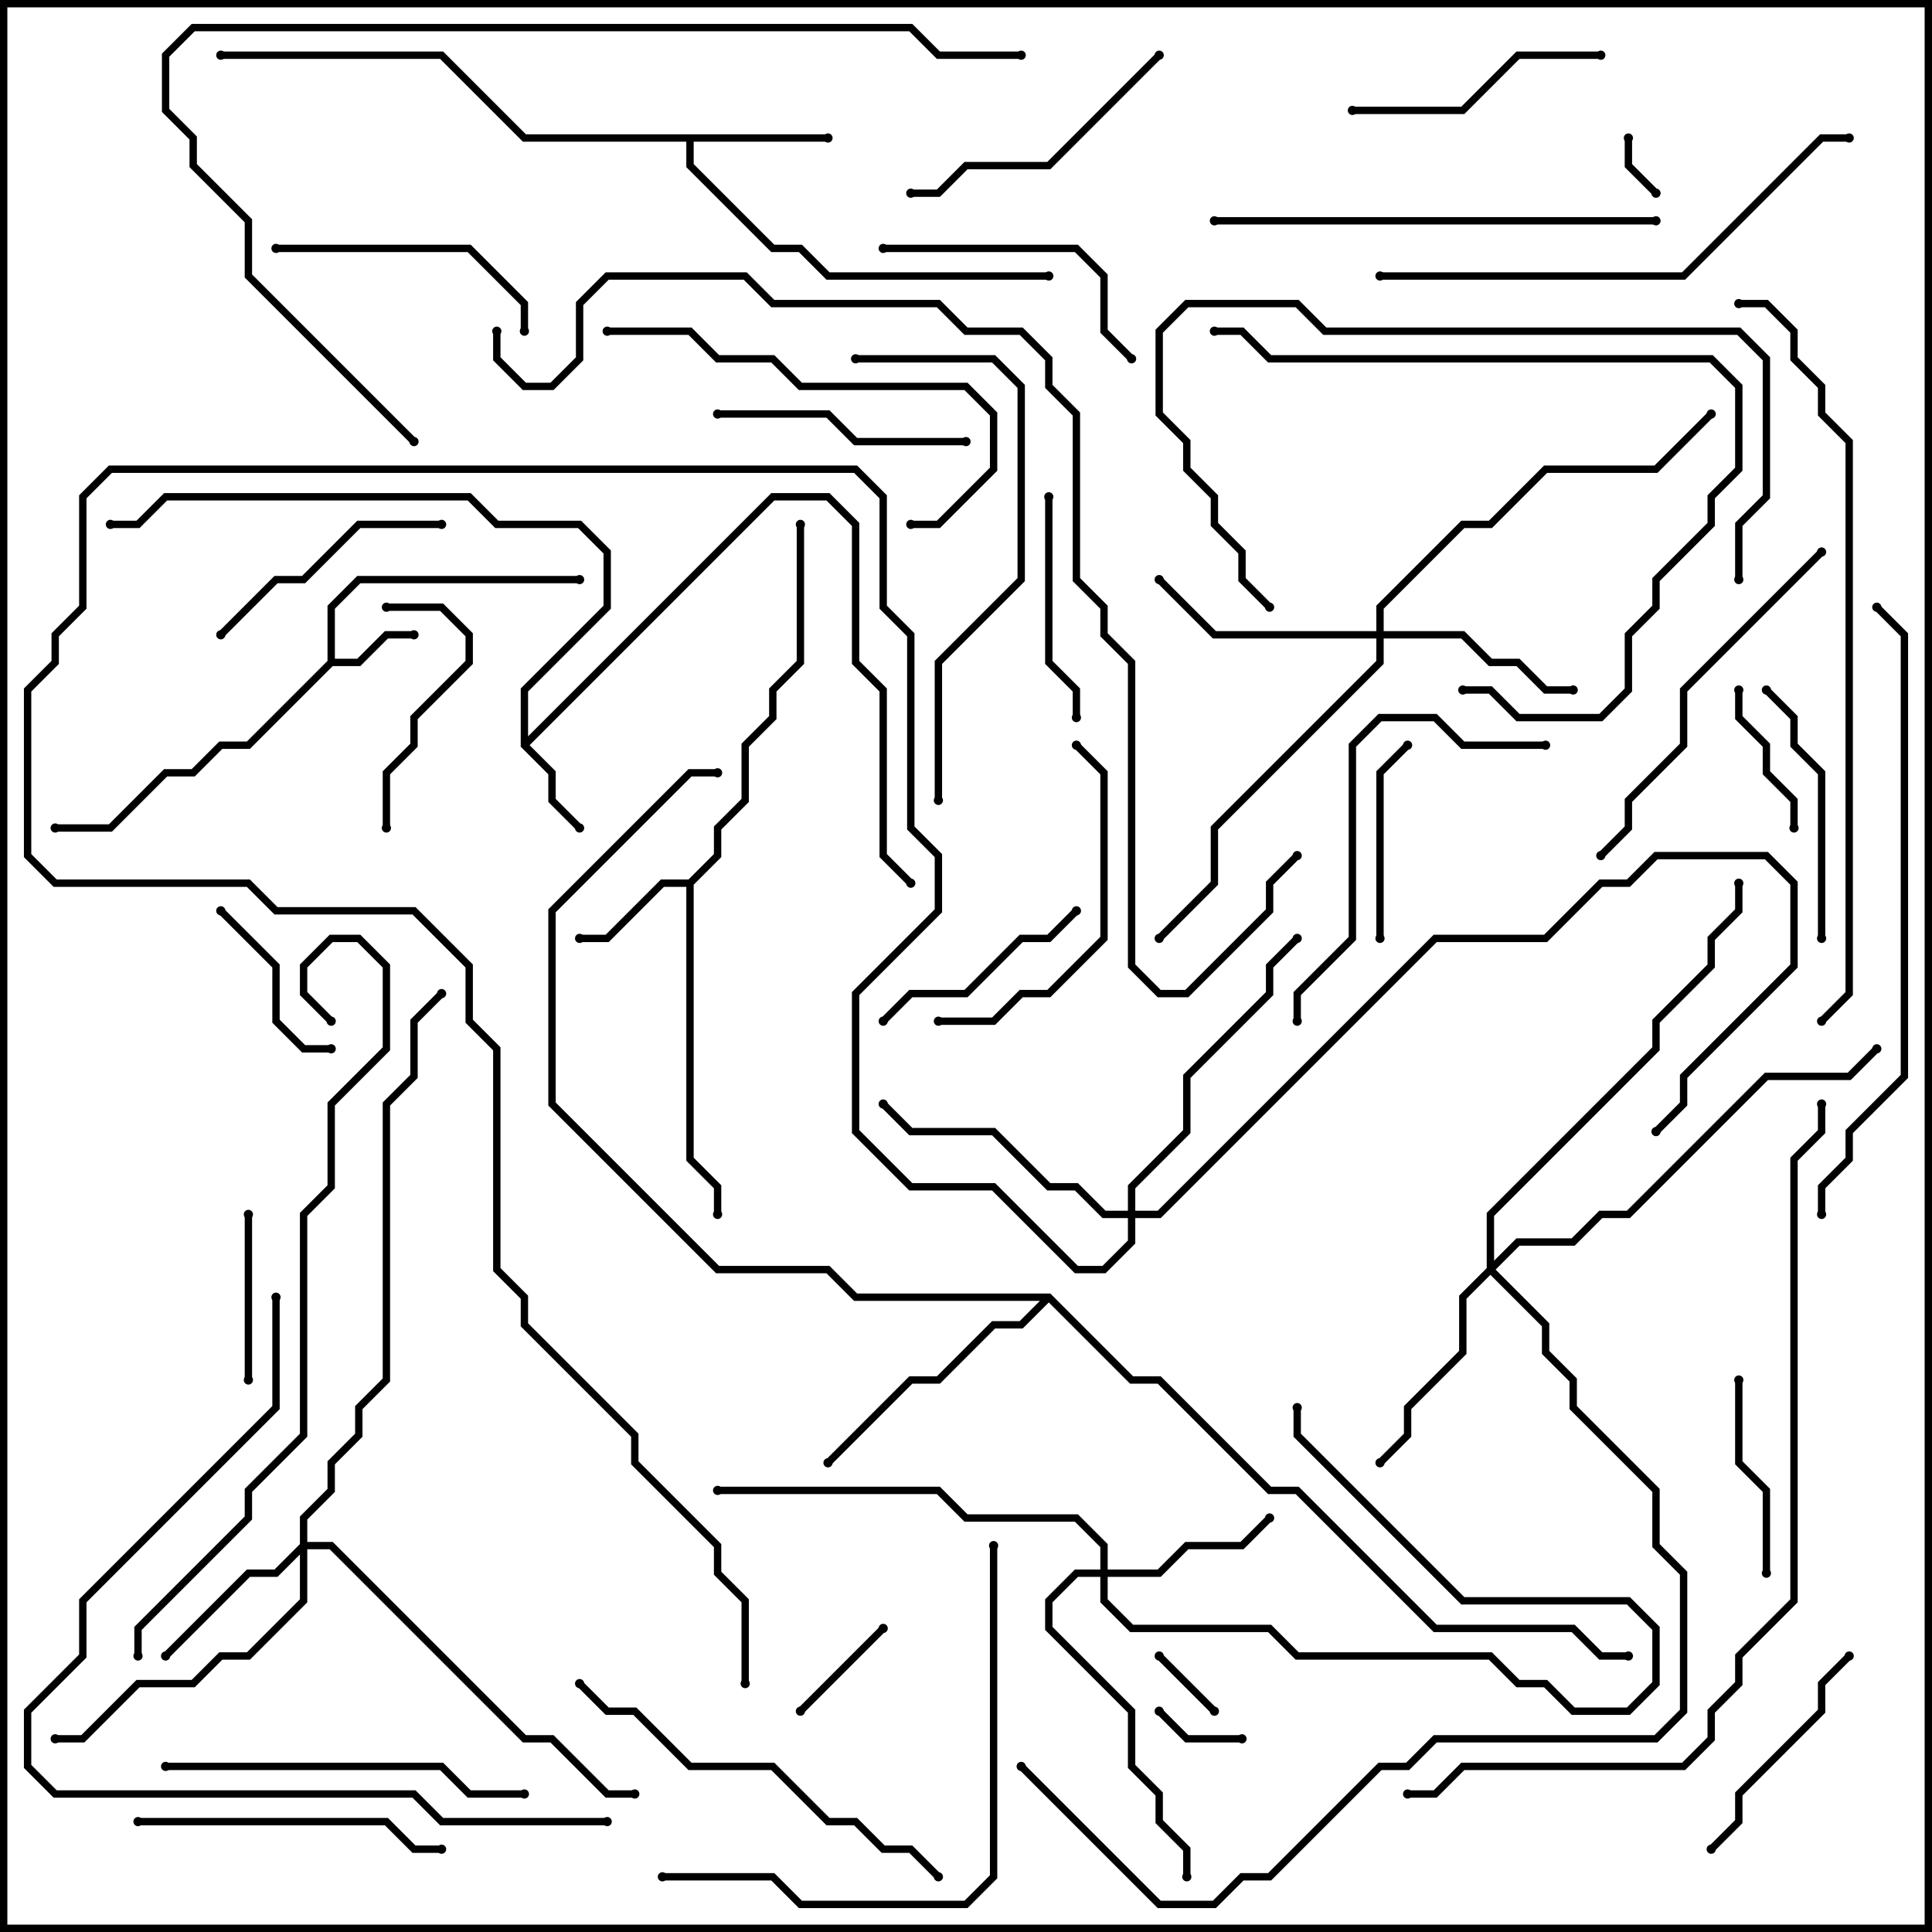 <svg version="1.1" width="105" height="105" xmlns="http://www.w3.org/2000/svg"><path d="M17.8,35.917L17.8,32.917L19.417,31.3L31.5,31.3L31.5,31.7L19.583,31.7L18.2,33.083L18.2,35.8L19.417,35.8L20.917,34.3L22.5,34.3L22.5,34.7L21.083,34.7L19.583,36.2L18.083,36.2L13.583,40.7L12.083,40.7L10.583,42.2L9.083,42.2L6.083,45.2L3,45.2L3,44.8L5.917,44.8L8.917,41.8L10.417,41.8L11.917,40.3L13.417,40.3z" stroke="none"/><path d="M28.3,40.583L28.3,37.417L32.8,32.917L32.8,30.083L31.417,28.7L26.917,28.7L25.417,27.2L9.083,27.2L7.583,28.7L6,28.7L6,28.3L7.417,28.3L8.917,26.8L25.583,26.8L27.083,28.3L31.583,28.3L33.2,29.917L33.2,33.083L28.7,37.583L28.7,40.017L41.917,26.8L45.083,26.8L46.7,28.417L46.7,35.917L48.2,37.417L48.2,46.417L49.641,47.859L49.359,48.141L47.8,46.583L47.8,37.583L46.3,36.083L46.3,28.583L44.917,27.2L42.083,27.2L28.783,40.5L30.2,41.917L30.2,43.417L31.641,44.859L31.359,45.141L29.8,43.583L29.8,42.083z" stroke="none"/><path d="M37.417,47.8L38.8,46.417L38.8,44.917L40.3,43.417L40.3,40.417L41.8,38.917L41.8,37.417L43.3,35.917L43.3,28.5L43.7,28.5L43.7,36.083L42.2,37.583L42.2,39.083L40.7,40.583L40.7,43.583L39.2,45.083L39.2,46.583L37.7,48.083L37.7,62.917L39.2,64.417L39.2,66L38.8,66L38.8,64.583L37.3,63.083L37.3,48.2L36.083,48.2L33.083,51.2L31.5,51.2L31.5,50.8L32.917,50.8L35.917,47.8z" stroke="none"/><path d="M45,7.3L45,7.7L37.7,7.7L37.7,8.917L42.083,13.3L43.583,13.3L45.083,14.8L57,14.8L57,15.2L44.917,15.2L43.417,13.7L41.917,13.7L37.3,9.083L37.3,7.7L28.417,7.7L23.917,3.2L12,3.2L12,2.8L24.083,2.8L28.583,7.3z" stroke="none"/><path d="M57.083,70.3L61.583,74.8L63.083,74.8L69.083,80.8L70.583,80.8L78.083,88.3L85.583,88.3L87.083,89.8L88.5,89.8L88.5,90.2L86.917,90.2L85.417,88.7L77.917,88.7L70.417,81.2L68.917,81.2L62.917,75.2L61.417,75.2L57,70.783L55.583,72.2L54.083,72.2L51.083,75.2L49.583,75.2L45.141,79.641L44.859,79.359L49.417,74.8L50.917,74.8L53.917,71.8L55.417,71.8L56.517,70.7L46.417,70.7L44.917,69.2L38.917,69.2L29.8,60.083L29.8,49.417L37.417,41.8L39,41.8L39,42.2L37.583,42.2L30.2,49.583L30.2,59.917L39.083,68.8L45.083,68.8L46.583,70.3z" stroke="none"/><path d="M59.8,85.3L59.8,84.083L58.417,82.7L52.417,82.7L50.917,81.2L39,81.2L39,80.8L51.083,80.8L52.583,82.3L58.583,82.3L60.2,83.917L60.2,85.3L62.917,85.3L64.417,83.8L67.417,83.8L68.859,82.359L69.141,82.641L67.583,84.2L64.583,84.2L63.083,85.7L60.2,85.7L60.2,86.917L61.583,88.3L69.083,88.3L70.583,89.8L81.083,89.8L82.583,91.3L84.083,91.3L85.583,92.8L88.417,92.8L89.8,91.417L89.8,88.583L88.417,87.2L79.417,87.2L70.3,78.083L70.3,76.5L70.7,76.5L70.7,77.917L79.583,86.8L88.583,86.8L90.2,88.417L90.2,91.583L88.583,93.2L85.417,93.2L83.917,91.7L82.417,91.7L80.917,90.2L70.417,90.2L68.917,88.7L61.417,88.7L59.8,87.083L59.8,85.7L58.583,85.7L57.2,87.083L57.2,88.417L61.7,92.917L61.7,95.917L63.2,97.417L63.2,98.917L64.7,100.417L64.7,102L64.3,102L64.3,100.583L62.8,99.083L62.8,97.583L61.3,96.083L61.3,93.083L56.8,88.583L56.8,86.917L58.417,85.3z" stroke="none"/><path d="M16.3,83.917L16.3,82.417L17.8,80.917L17.8,79.417L19.3,77.917L19.3,76.417L20.8,74.917L20.8,59.917L22.3,58.417L22.3,55.417L23.859,53.859L24.141,54.141L22.7,55.583L22.7,58.583L21.2,60.083L21.2,75.083L19.7,76.583L19.7,78.083L18.2,79.583L18.2,81.083L16.7,82.583L16.7,83.8L18.083,83.8L28.583,94.3L30.083,94.3L33.083,97.3L34.5,97.3L34.5,97.7L32.917,97.7L29.917,94.7L28.417,94.7L17.917,84.2L16.7,84.2L16.7,87.083L13.583,90.2L12.083,90.2L10.583,91.7L7.583,91.7L4.583,94.7L3,94.7L3,94.3L4.417,94.3L7.417,91.3L10.417,91.3L11.917,89.8L13.417,89.8L16.3,86.917L16.3,84.483L15.083,85.7L13.583,85.7L9.141,90.141L8.859,89.859L13.417,85.3L14.917,85.3z" stroke="none"/><path d="M74.8,34.3L74.8,32.917L79.417,28.3L80.917,28.3L83.917,25.3L89.917,25.3L92.859,22.359L93.141,22.641L90.083,25.7L84.083,25.7L81.083,28.7L79.583,28.7L75.2,33.083L75.2,34.3L79.583,34.3L81.083,35.8L82.583,35.8L84.083,37.3L85.5,37.3L85.5,37.7L83.917,37.7L82.417,36.2L80.917,36.2L79.417,34.7L75.2,34.7L75.2,36.083L66.2,45.083L66.2,48.083L63.141,51.141L62.859,50.859L65.8,47.917L65.8,44.917L74.8,35.917L74.8,34.7L65.917,34.7L62.859,31.641L63.141,31.359L66.083,34.3z" stroke="none"/><path d="M80.8,68.917L80.8,65.917L89.8,56.917L89.8,55.417L92.8,52.417L92.8,50.917L94.3,49.417L94.3,48L94.7,48L94.7,49.583L93.2,51.083L93.2,52.583L90.2,55.583L90.2,57.083L81.2,66.083L81.2,68.517L82.417,67.3L85.417,67.3L86.917,65.8L88.417,65.8L95.917,58.3L100.417,58.3L101.859,56.859L102.141,57.141L100.583,58.7L96.083,58.7L88.583,66.2L87.083,66.2L85.583,67.7L82.583,67.7L81.283,69L84.2,71.917L84.2,73.417L85.7,74.917L85.7,76.417L90.2,80.917L90.2,83.917L91.7,85.417L91.7,93.083L90.083,94.7L78.083,94.7L76.583,96.2L75.083,96.2L69.083,102.2L67.583,102.2L66.083,103.7L62.917,103.7L55.359,96.141L55.641,95.859L63.083,103.3L65.917,103.3L67.417,101.8L68.917,101.8L74.917,95.8L76.417,95.8L77.917,94.3L89.917,94.3L91.3,92.917L91.3,85.583L89.8,84.083L89.8,81.083L85.3,76.583L85.3,75.083L83.8,73.583L83.8,72.083L81,69.283L79.7,70.583L79.7,73.583L76.7,76.583L76.7,78.083L75.141,79.641L74.859,79.359L76.3,77.917L76.3,76.417L79.3,73.417L79.3,70.417z" stroke="none"/><path d="M61.3,65.8L61.3,64.417L64.3,61.417L64.3,58.417L68.8,53.917L68.8,52.417L70.359,50.859L70.641,51.141L69.2,52.583L69.2,54.083L64.7,58.583L64.7,61.583L61.7,64.583L61.7,65.8L62.917,65.8L77.917,50.8L83.917,50.8L86.917,47.8L88.417,47.8L89.917,46.3L96.083,46.3L97.7,47.917L97.7,52.583L91.7,58.583L91.7,60.083L90.141,61.641L89.859,61.359L91.3,59.917L91.3,58.417L97.3,52.417L97.3,48.083L95.917,46.7L90.083,46.7L88.583,48.2L87.083,48.2L84.083,51.2L78.083,51.2L63.083,66.2L61.7,66.2L61.7,67.583L60.083,69.2L58.417,69.2L53.917,64.7L49.417,64.7L46.3,61.583L46.3,53.917L50.8,49.417L50.8,46.583L49.3,45.083L49.3,34.583L47.8,33.083L47.8,27.083L46.417,25.7L6.083,25.7L4.7,27.083L4.7,33.083L3.2,34.583L3.2,36.083L1.7,37.583L1.7,46.417L3.083,47.8L13.583,47.8L15.083,49.3L22.583,49.3L25.7,52.417L25.7,55.417L27.2,56.917L27.2,68.917L28.7,70.417L28.7,71.917L34.7,77.917L34.7,79.417L39.2,83.917L39.2,85.417L40.7,86.917L40.7,91.5L40.3,91.5L40.3,87.083L38.8,85.583L38.8,84.083L34.3,79.583L34.3,78.083L28.3,72.083L28.3,70.583L26.8,69.083L26.8,57.083L25.3,55.583L25.3,52.583L22.417,49.7L14.917,49.7L13.417,48.2L2.917,48.2L1.3,46.583L1.3,37.417L2.8,35.917L2.8,34.417L4.3,32.917L4.3,26.917L5.917,25.3L46.583,25.3L48.2,26.917L48.2,32.917L49.7,34.417L49.7,44.917L51.2,46.417L51.2,49.583L46.7,54.083L46.7,61.417L49.583,64.3L54.083,64.3L58.583,68.8L59.917,68.8L61.3,67.417L61.3,66.2L59.917,66.2L58.417,64.7L56.917,64.7L53.917,61.7L49.417,61.7L47.859,60.141L48.141,59.859L49.583,61.3L54.083,61.3L57.083,64.3L58.583,64.3L60.083,65.8z" stroke="none"/><path d="M88.3,7.5L88.7,7.5L88.7,8.917L90.141,10.359L89.859,10.641L88.3,9.083z" stroke="none"/><path d="M62.859,90.141L63.141,89.859L66.141,92.859L65.859,93.141z" stroke="none"/><path d="M67.5,94.3L67.5,94.7L64.417,94.7L62.859,93.141L63.141,92.859L64.583,94.3z" stroke="none"/><path d="M43.641,93.141L43.359,92.859L47.859,88.359L48.141,88.641z" stroke="none"/><path d="M94.3,37.5L94.7,37.5L94.7,38.917L96.2,40.417L96.2,41.917L97.7,43.417L97.7,45L97.3,45L97.3,43.583L95.8,42.083L95.8,40.583L94.3,39.083z" stroke="none"/><path d="M13.3,66L13.7,66L13.7,75L13.3,75z" stroke="none"/><path d="M11.859,49.641L12.141,49.359L15.2,52.417L15.2,55.417L16.583,56.8L18,56.8L18,57.2L16.417,57.2L14.8,55.583L14.8,52.583z" stroke="none"/><path d="M94.3,75L94.7,75L94.7,79.417L96.2,80.917L96.2,85.5L95.8,85.5L95.8,81.083L94.3,79.583z" stroke="none"/><path d="M75.2,51L74.8,51L74.8,41.917L76.359,40.359L76.641,40.641L75.2,42.083z" stroke="none"/><path d="M21.2,45L20.8,45L20.8,41.917L22.3,40.417L22.3,38.917L25.3,35.917L25.3,34.583L23.917,33.2L21,33.2L21,32.8L24.083,32.8L25.7,34.417L25.7,36.083L22.7,39.083L22.7,40.583L21.2,42.083z" stroke="none"/><path d="M58.359,49.359L58.641,49.641L57.083,51.2L55.583,51.2L52.583,54.2L49.583,54.2L48.141,55.641L47.859,55.359L49.417,53.8L52.417,53.8L55.417,50.8L56.917,50.8z" stroke="none"/><path d="M56.8,27L57.2,27L57.2,35.917L58.7,37.417L58.7,39L58.3,39L58.3,37.583L56.8,36.083z" stroke="none"/><path d="M93.141,100.641L92.859,100.359L94.3,98.917L94.3,97.417L98.8,92.917L98.8,91.417L100.359,89.859L100.641,90.141L99.2,91.583L99.2,93.083L94.7,97.583L94.7,99.083z" stroke="none"/><path d="M12.141,34.641L11.859,34.359L14.917,31.3L16.417,31.3L19.417,28.3L24,28.3L24,28.7L19.583,28.7L16.583,31.7L15.083,31.7z" stroke="none"/><path d="M39,22.7L39,22.3L45.083,22.3L46.583,23.8L52.5,23.8L52.5,24.2L46.417,24.2L44.917,22.7z" stroke="none"/><path d="M95.859,37.641L96.141,37.359L97.7,38.917L97.7,40.417L99.2,41.917L99.2,51L98.8,51L98.8,42.083L97.3,40.583L97.3,39.083z" stroke="none"/><path d="M73.5,6.2L73.5,5.8L79.417,5.8L82.417,2.8L87,2.8L87,3.2L82.583,3.2L79.583,6.2z" stroke="none"/><path d="M15,13.7L15,13.3L25.583,13.3L28.7,16.417L28.7,18L28.3,18L28.3,16.583L25.417,13.7z" stroke="none"/><path d="M48,13.7L48,13.3L58.583,13.3L60.2,14.917L60.2,17.917L61.641,19.359L61.359,19.641L59.8,18.083L59.8,15.083L58.417,13.7z" stroke="none"/><path d="M62.859,2.859L63.141,3.141L57.083,9.2L52.583,9.2L51.083,10.7L49.5,10.7L49.5,10.3L50.917,10.3L52.417,8.8L56.917,8.8z" stroke="none"/><path d="M7.5,99.2L7.5,98.8L21.083,98.8L22.583,100.3L24,100.3L24,100.7L22.417,100.7L20.917,99.2z" stroke="none"/><path d="M51,55.7L51,55.3L53.917,55.3L55.417,53.8L56.917,53.8L59.8,50.917L59.8,42.083L58.359,40.641L58.641,40.359L60.2,41.917L60.2,51.083L57.083,54.2L55.583,54.2L54.083,55.7z" stroke="none"/><path d="M33,18.2L33,17.8L37.583,17.8L39.083,19.3L42.083,19.3L43.583,20.8L52.583,20.8L54.2,22.417L54.2,25.583L51.083,28.7L49.5,28.7L49.5,28.3L50.917,28.3L53.8,25.417L53.8,22.583L52.417,21.2L43.417,21.2L41.917,19.7L38.917,19.7L37.417,18.2z" stroke="none"/><path d="M9,96.2L9,95.8L24.083,95.8L25.583,97.3L28.5,97.3L28.5,97.7L25.417,97.7L23.917,96.2z" stroke="none"/><path d="M84,40.3L84,40.7L79.417,40.7L77.917,39.2L75.083,39.2L73.7,40.583L73.7,51.083L70.7,54.083L70.7,55.5L70.3,55.5L70.3,53.917L73.3,50.917L73.3,40.417L74.917,38.8L78.083,38.8L79.583,40.3z" stroke="none"/><path d="M87.141,46.641L86.859,46.359L88.3,44.917L88.3,43.417L91.3,40.417L91.3,37.417L98.859,29.859L99.141,30.141L91.7,37.583L91.7,40.583L88.7,43.583L88.7,45.083z" stroke="none"/><path d="M31.359,91.641L31.641,91.359L33.083,92.8L34.583,92.8L37.583,95.8L42.083,95.8L45.083,98.8L46.583,98.8L48.083,100.3L49.583,100.3L51.141,101.859L50.859,102.141L49.417,100.7L47.917,100.7L46.417,99.2L44.917,99.2L41.917,96.2L37.417,96.2L34.417,93.2L32.917,93.2z" stroke="none"/><path d="M79.5,37.7L79.5,37.3L81.083,37.3L82.583,38.8L86.917,38.8L88.3,37.417L88.3,34.417L89.8,32.917L89.8,31.417L92.8,28.417L92.8,26.917L94.3,25.417L94.3,21.083L92.917,19.7L68.917,19.7L67.417,18.2L66,18.2L66,17.8L67.583,17.8L69.083,19.3L93.083,19.3L94.7,20.917L94.7,25.583L93.2,27.083L93.2,28.583L90.2,31.583L90.2,33.083L88.7,34.583L88.7,37.583L87.083,39.2L82.417,39.2L80.917,37.7z" stroke="none"/><path d="M90,11.8L90,12.2L66,12.2L66,11.8z" stroke="none"/><path d="M51.2,43.5L50.8,43.5L50.8,35.917L55.3,31.417L55.3,21.083L53.917,19.7L46.5,19.7L46.5,19.3L54.083,19.3L55.7,20.917L55.7,31.583L51.2,36.083z" stroke="none"/><path d="M36,102.2L36,101.8L42.083,101.8L43.583,103.3L52.417,103.3L53.8,101.917L53.8,84L54.2,84L54.2,102.083L52.583,103.7L43.417,103.7L41.917,102.2z" stroke="none"/><path d="M94.7,31.5L94.3,31.5L94.3,28.417L95.8,26.917L95.8,19.583L94.417,18.2L71.917,18.2L70.417,16.7L64.583,16.7L63.2,18.083L63.2,22.417L64.7,23.917L64.7,25.417L66.2,26.917L66.2,28.417L67.7,29.917L67.7,31.417L69.141,32.859L68.859,33.141L67.3,31.583L67.3,30.083L65.8,28.583L65.8,27.083L64.3,25.583L64.3,24.083L62.8,22.583L62.8,17.917L64.417,16.3L70.583,16.3L72.083,17.8L94.583,17.8L96.2,19.417L96.2,27.083L94.7,28.583z" stroke="none"/><path d="M75,15.2L75,14.8L91.417,14.8L98.917,7.3L100.5,7.3L100.5,7.7L99.083,7.7L91.583,15.2z" stroke="none"/><path d="M99.2,66L98.8,66L98.8,64.417L100.3,62.917L100.3,61.417L103.3,58.417L103.3,34.583L101.859,33.141L102.141,32.859L103.7,34.417L103.7,58.583L100.7,61.583L100.7,63.083L99.2,64.583z" stroke="none"/><path d="M14.8,70.5L15.2,70.5L15.2,76.583L4.7,87.083L4.7,90.083L1.7,93.083L1.7,95.917L3.083,97.3L22.583,97.3L24.083,98.8L33,98.8L33,99.2L23.917,99.2L22.417,97.7L2.917,97.7L1.3,96.083L1.3,92.917L4.3,89.917L4.3,86.917L14.8,76.417z" stroke="none"/><path d="M7.7,90L7.3,90L7.3,88.417L13.3,82.417L13.3,80.917L16.3,77.917L16.3,65.917L17.8,64.417L17.8,59.917L20.8,56.917L20.8,52.583L19.417,51.2L18.083,51.2L16.7,52.583L16.7,53.917L18.141,55.359L17.859,55.641L16.3,54.083L16.3,52.417L17.917,50.8L19.583,50.8L21.2,52.417L21.2,57.083L18.2,60.083L18.2,64.583L16.7,66.083L16.7,78.083L13.7,81.083L13.7,82.583L7.7,88.583z" stroke="none"/><path d="M22.641,23.859L22.359,24.141L13.3,15.083L13.3,12.083L10.3,9.083L10.3,7.583L8.8,6.083L8.8,2.917L10.417,1.3L49.583,1.3L51.083,2.8L55.5,2.8L55.5,3.2L50.917,3.2L49.417,1.7L10.583,1.7L9.2,3.083L9.2,5.917L10.7,7.417L10.7,8.917L13.7,11.917L13.7,14.917z" stroke="none"/><path d="M94.5,16.7L94.5,16.3L96.083,16.3L97.7,17.917L97.7,19.417L99.2,20.917L99.2,22.417L100.7,23.917L100.7,54.083L99.141,55.641L98.859,55.359L100.3,53.917L100.3,24.083L98.8,22.583L98.8,21.083L97.3,19.583L97.3,18.083L95.917,16.7z" stroke="none"/><path d="M98.8,60L99.2,60L99.2,61.583L97.7,63.083L97.7,87.083L94.7,90.083L94.7,91.583L93.2,93.083L93.2,94.583L91.583,96.2L79.583,96.2L78.083,97.7L76.5,97.7L76.5,97.3L77.917,97.3L79.417,95.8L91.417,95.8L92.8,94.417L92.8,92.917L94.3,91.417L94.3,89.917L97.3,86.917L97.3,62.917L98.8,61.417z" stroke="none"/><path d="M26.8,18L27.2,18L27.2,19.417L28.583,20.8L29.917,20.8L31.3,19.417L31.3,16.417L32.917,14.8L40.583,14.8L42.083,16.3L51.083,16.3L52.583,17.8L55.583,17.8L57.2,19.417L57.2,20.917L58.7,22.417L58.7,31.417L60.2,32.917L60.2,34.417L61.7,35.917L61.7,52.417L63.083,53.8L64.417,53.8L68.8,49.417L68.8,47.917L70.359,46.359L70.641,46.641L69.2,48.083L69.2,49.583L64.583,54.2L62.917,54.2L61.3,52.583L61.3,36.083L59.8,34.583L59.8,33.083L58.3,31.583L58.3,22.583L56.8,21.083L56.8,19.583L55.417,18.2L52.417,18.2L50.917,16.7L41.917,16.7L40.417,15.2L33.083,15.2L31.7,16.583L31.7,19.583L30.083,21.2L28.417,21.2L26.8,19.583z" stroke="none"/><circle cx="22.5" cy="34.5" r="0.25" stroke-width="0" fill="#000" /><circle cx="31.5" cy="31.5" r="0.25" stroke-width="0" fill="#000" /><circle cx="3" cy="45" r="0.25" stroke-width="0" fill="#000" /><circle cx="31.5" cy="45" r="0.25" stroke-width="0" fill="#000" /><circle cx="49.5" cy="48" r="0.25" stroke-width="0" fill="#000" /><circle cx="6" cy="28.5" r="0.25" stroke-width="0" fill="#000" /><circle cx="31.5" cy="51" r="0.25" stroke-width="0" fill="#000" /><circle cx="39" cy="66" r="0.25" stroke-width="0" fill="#000" /><circle cx="43.5" cy="28.5" r="0.25" stroke-width="0" fill="#000" /><circle cx="45" cy="7.5" r="0.25" stroke-width="0" fill="#000" /><circle cx="57" cy="15" r="0.25" stroke-width="0" fill="#000" /><circle cx="12" cy="3" r="0.25" stroke-width="0" fill="#000" /><circle cx="45" cy="79.5" r="0.25" stroke-width="0" fill="#000" /><circle cx="39" cy="42" r="0.25" stroke-width="0" fill="#000" /><circle cx="88.5" cy="90" r="0.25" stroke-width="0" fill="#000" /><circle cx="69" cy="82.5" r="0.25" stroke-width="0" fill="#000" /><circle cx="70.5" cy="76.5" r="0.25" stroke-width="0" fill="#000" /><circle cx="64.5" cy="102" r="0.25" stroke-width="0" fill="#000" /><circle cx="39" cy="81" r="0.25" stroke-width="0" fill="#000" /><circle cx="9" cy="90" r="0.25" stroke-width="0" fill="#000" /><circle cx="3" cy="94.5" r="0.25" stroke-width="0" fill="#000" /><circle cx="34.5" cy="97.5" r="0.25" stroke-width="0" fill="#000" /><circle cx="24" cy="54" r="0.25" stroke-width="0" fill="#000" /><circle cx="85.5" cy="37.5" r="0.25" stroke-width="0" fill="#000" /><circle cx="63" cy="31.5" r="0.25" stroke-width="0" fill="#000" /><circle cx="63" cy="51" r="0.25" stroke-width="0" fill="#000" /><circle cx="93" cy="22.5" r="0.25" stroke-width="0" fill="#000" /><circle cx="75" cy="79.5" r="0.25" stroke-width="0" fill="#000" /><circle cx="102" cy="57" r="0.25" stroke-width="0" fill="#000" /><circle cx="94.5" cy="48" r="0.25" stroke-width="0" fill="#000" /><circle cx="55.5" cy="96" r="0.25" stroke-width="0" fill="#000" /><circle cx="48" cy="60" r="0.25" stroke-width="0" fill="#000" /><circle cx="70.5" cy="51" r="0.25" stroke-width="0" fill="#000" /><circle cx="90" cy="61.5" r="0.25" stroke-width="0" fill="#000" /><circle cx="40.5" cy="91.5" r="0.25" stroke-width="0" fill="#000" /><circle cx="88.5" cy="7.5" r="0.25" stroke-width="0" fill="#000" /><circle cx="90" cy="10.5" r="0.25" stroke-width="0" fill="#000" /><circle cx="63" cy="90" r="0.25" stroke-width="0" fill="#000" /><circle cx="66" cy="93" r="0.25" stroke-width="0" fill="#000" /><circle cx="67.5" cy="94.5" r="0.25" stroke-width="0" fill="#000" /><circle cx="63" cy="93" r="0.25" stroke-width="0" fill="#000" /><circle cx="43.5" cy="93" r="0.25" stroke-width="0" fill="#000" /><circle cx="48" cy="88.5" r="0.25" stroke-width="0" fill="#000" /><circle cx="94.5" cy="37.5" r="0.25" stroke-width="0" fill="#000" /><circle cx="97.5" cy="45" r="0.25" stroke-width="0" fill="#000" /><circle cx="13.5" cy="66" r="0.25" stroke-width="0" fill="#000" /><circle cx="13.5" cy="75" r="0.25" stroke-width="0" fill="#000" /><circle cx="12" cy="49.5" r="0.25" stroke-width="0" fill="#000" /><circle cx="18" cy="57" r="0.25" stroke-width="0" fill="#000" /><circle cx="94.5" cy="75" r="0.25" stroke-width="0" fill="#000" /><circle cx="96" cy="85.5" r="0.25" stroke-width="0" fill="#000" /><circle cx="75" cy="51" r="0.25" stroke-width="0" fill="#000" /><circle cx="76.5" cy="40.5" r="0.25" stroke-width="0" fill="#000" /><circle cx="21" cy="45" r="0.25" stroke-width="0" fill="#000" /><circle cx="21" cy="33" r="0.25" stroke-width="0" fill="#000" /><circle cx="58.5" cy="49.5" r="0.25" stroke-width="0" fill="#000" /><circle cx="48" cy="55.5" r="0.25" stroke-width="0" fill="#000" /><circle cx="57" cy="27" r="0.25" stroke-width="0" fill="#000" /><circle cx="58.5" cy="39" r="0.25" stroke-width="0" fill="#000" /><circle cx="93" cy="100.5" r="0.25" stroke-width="0" fill="#000" /><circle cx="100.5" cy="90" r="0.25" stroke-width="0" fill="#000" /><circle cx="12" cy="34.5" r="0.25" stroke-width="0" fill="#000" /><circle cx="24" cy="28.5" r="0.25" stroke-width="0" fill="#000" /><circle cx="39" cy="22.5" r="0.25" stroke-width="0" fill="#000" /><circle cx="52.5" cy="24" r="0.25" stroke-width="0" fill="#000" /><circle cx="96" cy="37.5" r="0.25" stroke-width="0" fill="#000" /><circle cx="99" cy="51" r="0.25" stroke-width="0" fill="#000" /><circle cx="73.5" cy="6" r="0.25" stroke-width="0" fill="#000" /><circle cx="87" cy="3" r="0.25" stroke-width="0" fill="#000" /><circle cx="15" cy="13.5" r="0.25" stroke-width="0" fill="#000" /><circle cx="28.5" cy="18" r="0.25" stroke-width="0" fill="#000" /><circle cx="48" cy="13.5" r="0.25" stroke-width="0" fill="#000" /><circle cx="61.5" cy="19.5" r="0.25" stroke-width="0" fill="#000" /><circle cx="63" cy="3" r="0.25" stroke-width="0" fill="#000" /><circle cx="49.5" cy="10.5" r="0.25" stroke-width="0" fill="#000" /><circle cx="7.5" cy="99" r="0.25" stroke-width="0" fill="#000" /><circle cx="24" cy="100.5" r="0.25" stroke-width="0" fill="#000" /><circle cx="51" cy="55.5" r="0.25" stroke-width="0" fill="#000" /><circle cx="58.5" cy="40.5" r="0.25" stroke-width="0" fill="#000" /><circle cx="33" cy="18" r="0.25" stroke-width="0" fill="#000" /><circle cx="49.5" cy="28.5" r="0.25" stroke-width="0" fill="#000" /><circle cx="9" cy="96" r="0.25" stroke-width="0" fill="#000" /><circle cx="28.5" cy="97.5" r="0.25" stroke-width="0" fill="#000" /><circle cx="84" cy="40.5" r="0.25" stroke-width="0" fill="#000" /><circle cx="70.5" cy="55.5" r="0.25" stroke-width="0" fill="#000" /><circle cx="87" cy="46.5" r="0.25" stroke-width="0" fill="#000" /><circle cx="99" cy="30" r="0.25" stroke-width="0" fill="#000" /><circle cx="31.5" cy="91.5" r="0.25" stroke-width="0" fill="#000" /><circle cx="51" cy="102" r="0.25" stroke-width="0" fill="#000" /><circle cx="79.5" cy="37.5" r="0.25" stroke-width="0" fill="#000" /><circle cx="66" cy="18" r="0.25" stroke-width="0" fill="#000" /><circle cx="90" cy="12" r="0.25" stroke-width="0" fill="#000" /><circle cx="66" cy="12" r="0.25" stroke-width="0" fill="#000" /><circle cx="51" cy="43.5" r="0.25" stroke-width="0" fill="#000" /><circle cx="46.5" cy="19.5" r="0.25" stroke-width="0" fill="#000" /><circle cx="36" cy="102" r="0.25" stroke-width="0" fill="#000" /><circle cx="54" cy="84" r="0.25" stroke-width="0" fill="#000" /><circle cx="94.5" cy="31.5" r="0.25" stroke-width="0" fill="#000" /><circle cx="69" cy="33" r="0.25" stroke-width="0" fill="#000" /><circle cx="75" cy="15" r="0.25" stroke-width="0" fill="#000" /><circle cx="100.5" cy="7.5" r="0.25" stroke-width="0" fill="#000" /><circle cx="99" cy="66" r="0.25" stroke-width="0" fill="#000" /><circle cx="102" cy="33" r="0.25" stroke-width="0" fill="#000" /><circle cx="15" cy="70.5" r="0.25" stroke-width="0" fill="#000" /><circle cx="33" cy="99" r="0.25" stroke-width="0" fill="#000" /><circle cx="7.5" cy="90" r="0.25" stroke-width="0" fill="#000" /><circle cx="18" cy="55.5" r="0.25" stroke-width="0" fill="#000" /><circle cx="22.5" cy="24" r="0.25" stroke-width="0" fill="#000" /><circle cx="55.5" cy="3" r="0.25" stroke-width="0" fill="#000" /><circle cx="94.5" cy="16.5" r="0.25" stroke-width="0" fill="#000" /><circle cx="99" cy="55.5" r="0.25" stroke-width="0" fill="#000" /><circle cx="99" cy="60" r="0.25" stroke-width="0" fill="#000" /><circle cx="76.5" cy="97.5" r="0.25" stroke-width="0" fill="#000" /><circle cx="27" cy="18" r="0.25" stroke-width="0" fill="#000" /><circle cx="70.5" cy="46.5" r="0.25" stroke-width="0" fill="#000" /><rect x="0" y="0" width="105" height="105" stroke-width="0.8" stroke="#000" fill="none" /></svg>